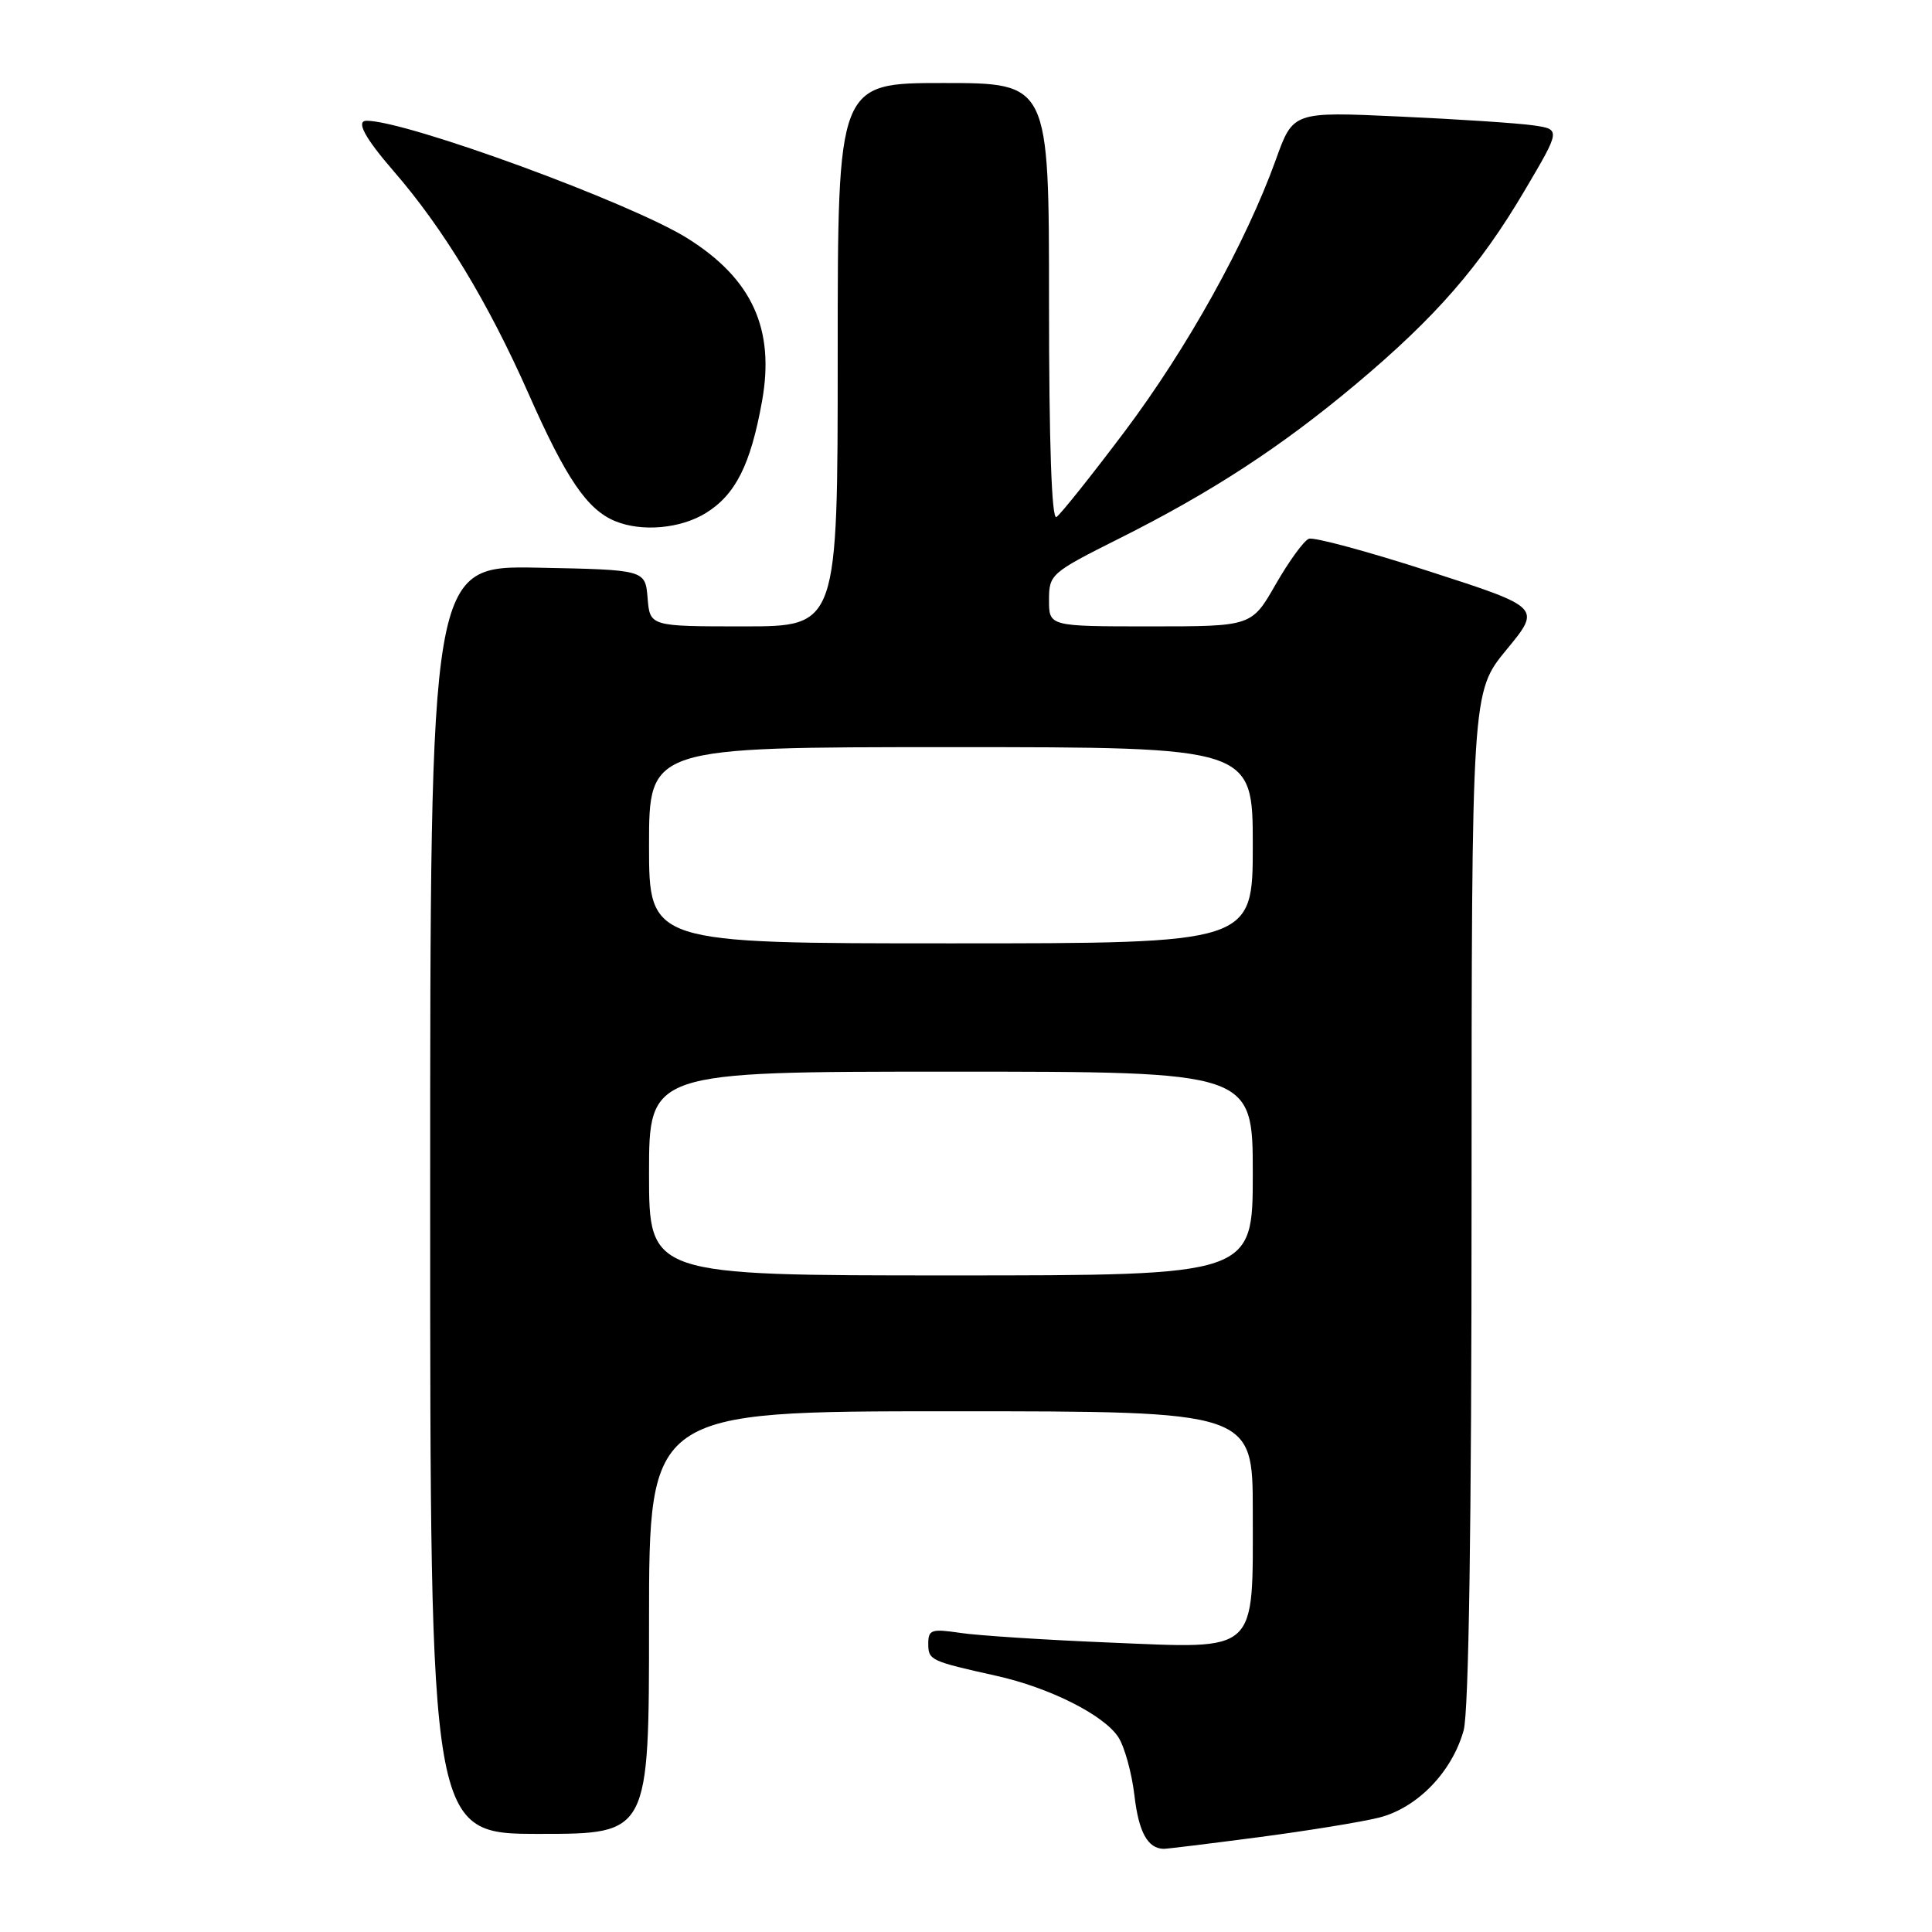 <?xml version="1.0" encoding="UTF-8" standalone="no"?>
<!DOCTYPE svg PUBLIC "-//W3C//DTD SVG 1.1//EN" "http://www.w3.org/Graphics/SVG/1.1/DTD/svg11.dtd" >
<svg xmlns="http://www.w3.org/2000/svg" xmlns:xlink="http://www.w3.org/1999/xlink" version="1.1" viewBox="0 0 256 256">
 <g >
 <path fill="currentColor"
d=" M 166.69 243.45 C 173.17 242.60 180.39 241.43 182.74 240.84 C 187.79 239.56 192.41 234.80 193.94 229.28 C 194.62 226.82 194.99 202.20 194.99 158.60 C 195.00 91.70 195.00 91.70 199.61 86.10 C 204.23 80.50 204.23 80.50 189.43 75.72 C 181.28 73.08 174.09 71.14 173.43 71.39 C 172.77 71.64 170.80 74.36 169.04 77.42 C 165.85 83.00 165.85 83.00 152.43 83.00 C 139.00 83.00 139.00 83.00 139.00 79.51 C 139.00 76.11 139.24 75.90 148.25 71.38 C 160.54 65.23 169.76 59.21 179.68 50.89 C 190.26 42.01 196.08 35.32 202.01 25.27 C 206.81 17.14 206.81 17.14 203.16 16.61 C 201.15 16.32 193.16 15.79 185.42 15.44 C 171.34 14.79 171.34 14.79 169.06 21.15 C 165.07 32.20 157.32 46.14 149.00 57.21 C 144.57 63.09 140.51 68.18 139.98 68.51 C 139.35 68.90 139.00 58.70 139.00 40.06 C 139.00 11.00 139.00 11.00 125.00 11.00 C 111.00 11.00 111.00 11.00 111.00 47.00 C 111.00 83.00 111.00 83.00 98.56 83.00 C 86.12 83.00 86.12 83.00 85.81 79.25 C 85.50 75.50 85.50 75.50 71.25 75.22 C 57.00 74.95 57.00 74.95 57.00 158.97 C 57.00 243.00 57.00 243.00 71.50 243.00 C 86.00 243.00 86.00 243.00 86.00 215.00 C 86.00 187.00 86.00 187.00 126.00 187.00 C 166.00 187.00 166.00 187.00 166.00 200.28 C 166.00 219.28 166.88 218.47 147.09 217.65 C 138.52 217.30 129.59 216.72 127.25 216.37 C 123.42 215.80 123.00 215.94 123.00 217.80 C 123.00 219.98 123.28 220.11 132.00 222.05 C 139.08 223.62 146.28 227.25 148.19 230.19 C 149.01 231.46 149.97 234.94 150.32 237.92 C 150.88 242.76 152.07 244.94 154.20 244.98 C 154.58 244.99 160.20 244.30 166.69 243.45 Z  M 93.53 67.98 C 97.46 65.55 99.46 61.58 100.97 53.18 C 102.70 43.59 99.66 36.94 91.08 31.57 C 83.57 26.87 53.90 16.00 48.58 16.00 C 47.12 16.00 48.33 18.26 52.17 22.69 C 58.74 30.26 64.67 40.05 70.03 52.16 C 74.99 63.39 77.79 67.51 81.50 69.05 C 85.04 70.51 90.18 70.05 93.53 67.98 Z  M 86.00 155.50 C 86.00 142.00 86.00 142.00 126.00 142.00 C 166.00 142.00 166.00 142.00 166.00 155.50 C 166.00 169.00 166.00 169.00 126.00 169.00 C 86.00 169.00 86.00 169.00 86.00 155.50 Z  M 86.00 112.00 C 86.00 99.00 86.00 99.00 126.00 99.00 C 166.00 99.00 166.00 99.00 166.00 112.00 C 166.00 125.00 166.00 125.00 126.00 125.00 C 86.00 125.00 86.00 125.00 86.00 112.00 Z "/>
</g>
</svg>